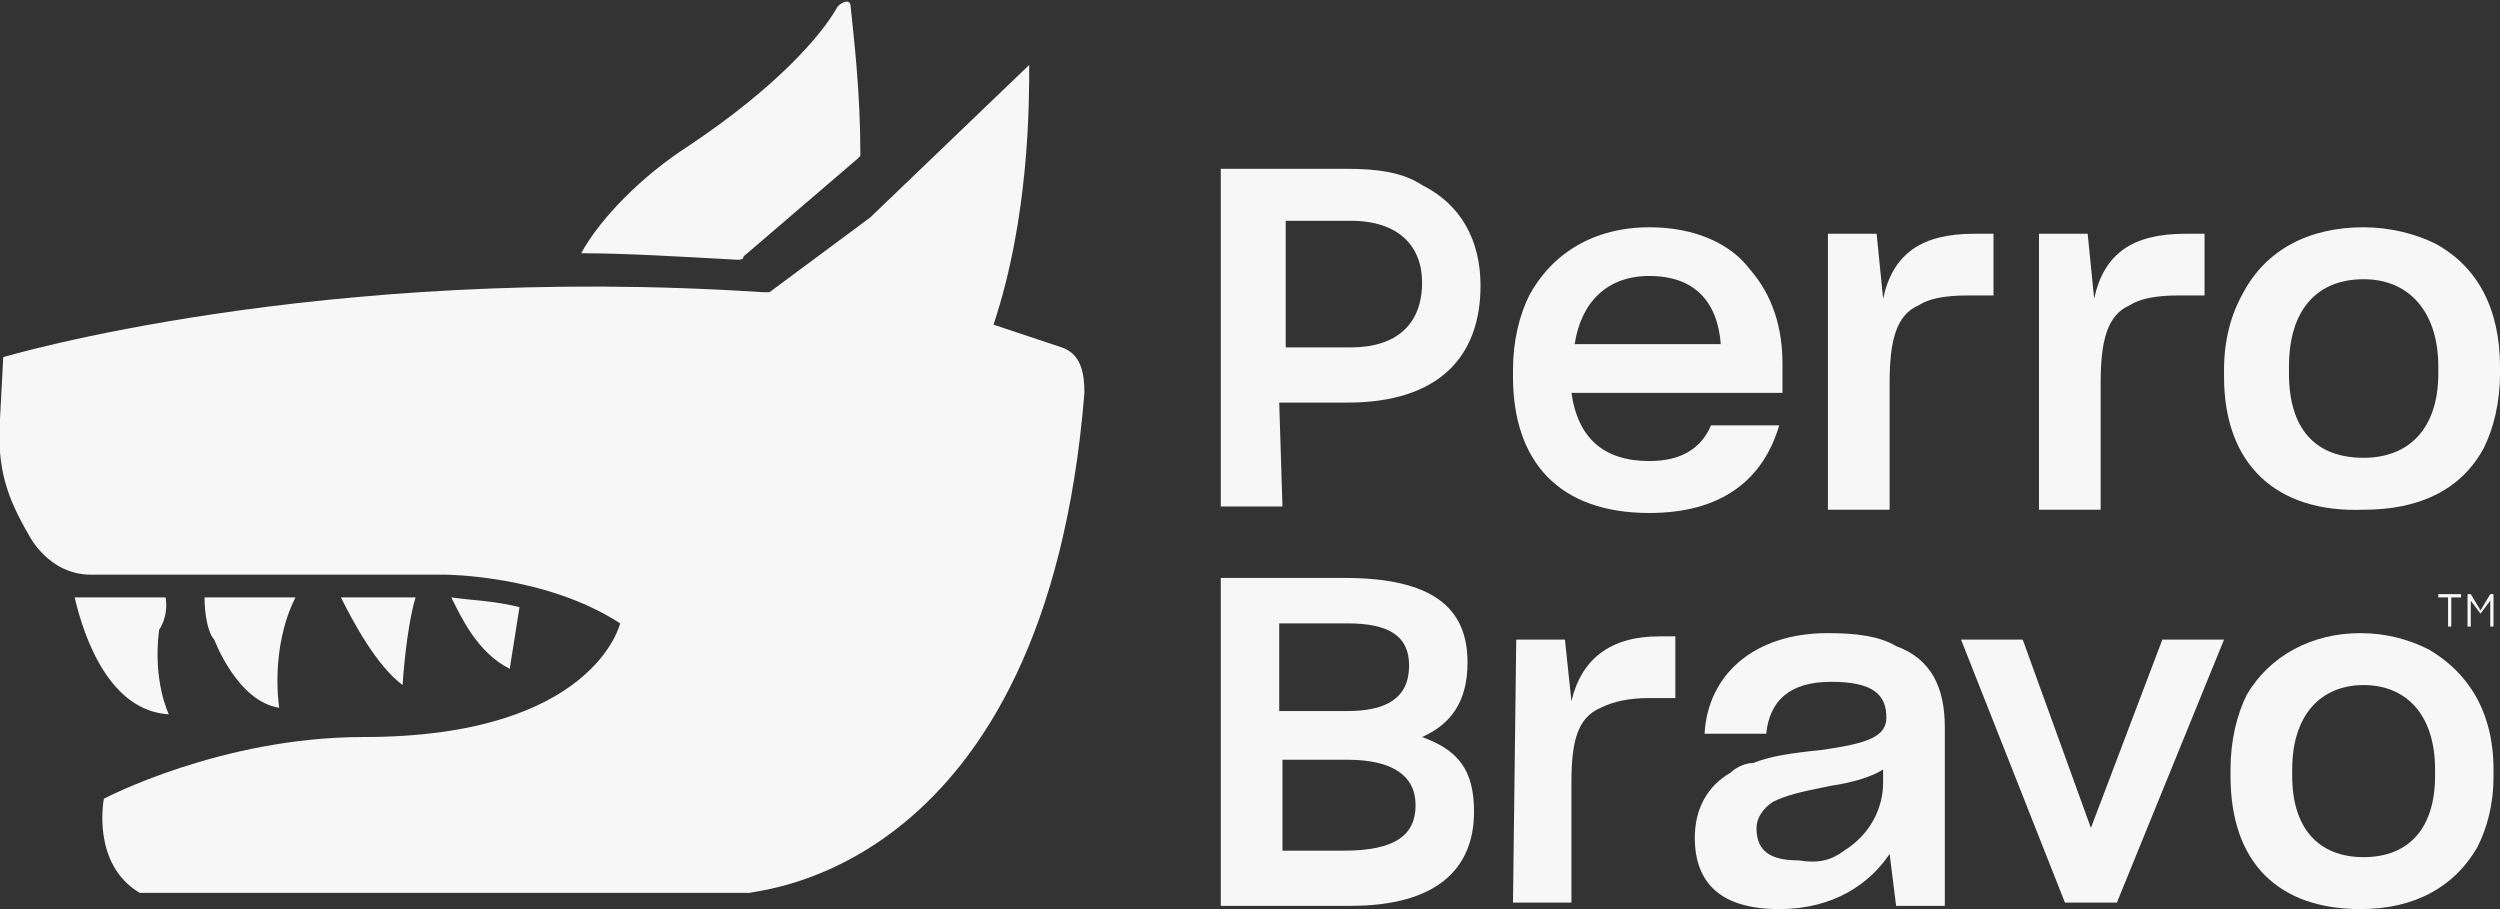 <?xml version="1.0" encoding="utf-8"?>
<!-- Generator: Adobe Illustrator 25.4.1, SVG Export Plug-In . SVG Version: 6.00 Build 0)  -->
<svg version="1.1" id="Capa_1" xmlns="http://www.w3.org/2000/svg" xmlns:xlink="http://www.w3.org/1999/xlink" x="0px" y="0px"
	 viewBox="0 0 77 28" style="enable-background:new 0 0 77 28;" xml:space="preserve">
<rect x="0" y="0" width="77" height="28" fill="#333333" stroke="none"/>
<style type="text/css">
	.st0{clip-path:url(#SVGID_00000170271300629834331860000000117538956627320192_);}
	.st1{fill:#F7F7F7;}
</style>
<g>
	<defs>
		<rect id="SVGID_1_" width="77" height="28"/>
	</defs>
	<clipPath id="SVGID_00000129165999525383842610000014081269516562035858_">
		<use xlink:href="#SVGID_1_"  style="overflow:visible;"/>
	</clipPath>
	<g style="clip-path:url(#SVGID_00000129165999525383842610000014081269516562035858_);">
		<path class="st1" d="M39.5,15.6h-1.9V5.2h3.9c0.9,0,1.7,0.1,2.3,0.5c1.2,0.6,1.8,1.7,1.8,3.1c0,2.2-1.3,3.6-4.1,3.6h-2.1
			L39.5,15.6L39.5,15.6z M39.5,10.7h2.1c1.4,0,2.2-0.7,2.2-2c0-1.1-0.7-1.9-2.2-1.9h-2V10.7z"/>
		<path class="st1" d="M50.8,15.8c-2.8,0-4.2-1.6-4.2-4.2v-0.2c0-0.9,0.2-1.7,0.5-2.3c0.7-1.3,2-2.1,3.7-2.1c1.4,0,2.5,0.5,3.1,1.3
			c0.7,0.8,1,1.8,1,2.9v0.9h-6.5c0.2,1.4,1,2.1,2.4,2.1c1,0,1.6-0.4,1.9-1.1h2.1C54.3,14.8,53,15.8,50.8,15.8L50.8,15.8z M48.5,10.6
			H53c-0.1-1.3-0.8-2.1-2.2-2.1C49.5,8.5,48.7,9.3,48.5,10.6z"/>
		<path class="st1" d="M56.3,7.2h1.5l0.2,2c0.3-1.4,1.2-2,2.8-2h0.6v1.9h-0.8c-0.7,0-1.2,0.1-1.5,0.3c-0.7,0.3-0.9,1.1-0.9,2.4v3.9
			h-1.9V7.2z"/>
		<path class="st1" d="M62.8,7.2h1.5l0.2,2c0.3-1.4,1.2-2,2.8-2h0.6v1.9h-0.8c-0.7,0-1.2,0.1-1.5,0.3c-0.7,0.3-0.9,1.1-0.9,2.4v3.9
			h-1.9V7.2z"/>
		<path class="st1" d="M68.5,11.6v-0.2c0-0.9,0.2-1.7,0.6-2.4c0.7-1.3,2-2,3.7-2c0.8,0,1.6,0.2,2.2,0.5c1.3,0.7,2,2,2,3.8v0.2
			c0,0.9-0.2,1.7-0.5,2.3c-0.7,1.3-2,1.9-3.7,1.9C70.1,15.8,68.5,14.3,68.5,11.6L68.5,11.6z M75.1,11.5v-0.2c0-1.7-0.9-2.7-2.3-2.7
			c-1.4,0-2.3,0.9-2.3,2.7v0.2c0,1.7,0.8,2.6,2.3,2.6C74.2,14.1,75.1,13.2,75.1,11.5z"/>
		<path class="st1" d="M37.6,17.8h3.8c2.7,0,3.8,0.9,3.8,2.6c0,1.2-0.5,1.9-1.4,2.3c1.1,0.4,1.6,1,1.6,2.3c0,1.8-1.2,2.9-3.8,2.9h-4
			V17.8z M39.4,21.9h2.1c1.2,0,1.9-0.4,1.9-1.4c0-0.9-0.6-1.3-1.9-1.3h-2.1V21.9z M39.4,26.2h2c1.6,0,2.2-0.5,2.2-1.4
			s-0.7-1.4-2.1-1.4h-2V26.2z"/>
		<path class="st1" d="M46.7,19.7h1.5l0.2,1.9c0.3-1.3,1.2-2,2.7-2h0.5v1.9h-0.8c-0.6,0-1.1,0.1-1.5,0.3c-0.7,0.3-0.9,1-0.9,2.3v3.7
			h-1.8L46.7,19.7L46.7,19.7z"/>
		<path class="st1" d="M54.8,28c-1.8,0-2.6-0.8-2.6-2.2c0-0.9,0.4-1.6,1.1-2c0.2-0.2,0.5-0.3,0.7-0.3c0.5-0.2,1.1-0.3,2.1-0.4
			c1.4-0.2,2-0.4,2-1c0-0.7-0.4-1.1-1.7-1.1c-1.3,0-1.9,0.6-2,1.6h-1.9c0.1-1.8,1.5-3.1,3.8-3.1c0.9,0,1.6,0.1,2.1,0.4
			c1.1,0.4,1.5,1.3,1.5,2.5v5.5h-1.5l-0.2-1.6C57.6,27.2,56.5,28,54.8,28L54.8,28z M56.8,26.2c0.8-0.5,1.2-1.3,1.2-2.1v-0.4
			c-0.3,0.2-0.9,0.4-1.6,0.5c-1,0.2-1.4,0.3-1.8,0.5c-0.3,0.2-0.5,0.5-0.5,0.8c0,0.7,0.4,1,1.3,1C56,26.6,56.4,26.5,56.8,26.2
			L56.8,26.2z"/>
		<path class="st1" d="M60.4,19.7h1.9l2.1,5.8l2.2-5.8h1.9l-3.3,8.1h-1.6L60.4,19.7L60.4,19.7z"/>
		<path class="st1" d="M68.7,23.9v-0.2c0-0.9,0.2-1.7,0.5-2.3c0.7-1.2,2-1.9,3.5-1.9c0.8,0,1.5,0.2,2.1,0.5c1.2,0.7,2,1.9,2,3.7v0.2
			c0,0.9-0.2,1.6-0.5,2.2c-0.7,1.2-1.9,1.9-3.6,1.9C70.2,28,68.7,26.6,68.7,23.9L68.7,23.9z M75,23.9v-0.2c0-1.7-0.9-2.6-2.2-2.6
			c-1.3,0-2.2,0.9-2.2,2.6v0.2c0,1.6,0.8,2.5,2.2,2.5C74.2,26.4,75,25.5,75,23.9z"/>
		<path class="st1" d="M75.5,19.3h-0.1v-0.9h-0.3v-0.1h0.7v0.1h-0.3V19.3z M76.1,19.3H76v-1h0.1l0.3,0.5l0.3-0.5h0.1v1h-0.1v-0.8
			l-0.3,0.4h0l-0.3-0.4V19.3z"/>
		<path class="st1" d="M5.2,22c0,0-0.5-1-0.3-2.6c0,0,0.3-0.4,0.2-1c-1.3,0-2.3,0-2.8,0C2.6,19.7,3.4,21.9,5.2,22z"/>
		<path class="st1" d="M6.3,18.4c0,0.5,0.1,1.1,0.3,1.3c0,0,0.7,1.9,2,2.1c0,0-0.3-1.8,0.5-3.4L6.3,18.4L6.3,18.4z"/>
		<path class="st1" d="M10.5,18.4c0.4,0.8,1.1,2.1,1.9,2.7c0,0,0.1-1.7,0.4-2.7C12.1,18.4,11.4,18.4,10.5,18.4z"/>
		<path class="st1" d="M15.7,20.6l0.3-1.9c-0.8-0.2-1.4-0.2-2.1-0.3C14.2,19,14.7,20.1,15.7,20.6z"/>
		<path class="st1" d="M26.2,0.2c0-0.2-0.2-0.2-0.4,0c-0.5,0.9-1.9,2.5-4.6,4.3c-1.4,0.9-2.7,2.2-3.3,3.3c0,0,0,0,0,0
			c1.3,0,3,0.1,4.8,0.2c0.1,0,0.2,0,0.2-0.1l3.5-3c0,0,0.1-0.1,0.1-0.1C26.5,2.8,26.3,1.2,26.2,0.2L26.2,0.2z"/>
		<path class="st1" d="M33.4,12.1c0-0.6-0.1-1.2-0.7-1.4L30.6,10c1.1-3.3,1.1-6.8,1.1-8c0,0,0,0,0,0c0,0,0,0,0,0c0,0,0,0,0,0
			c0,0,0,0,0,0c0,0,0,0,0,0c0,0,0,0,0,0c0,0,0,0,0,0c0,0,0,0,0,0c0,0,0,0,0,0c0,0,0,0,0,0c0,0,0,0,0,0s0,0,0,0c0,0,0,0,0,0
			c0,0,0,0,0,0c0,0,0,0,0,0c0,0,0,0,0,0c0,0,0,0,0,0c0,0,0,0,0,0c0,0,0,0,0,0c0,0,0,0,0,0c0,0,0,0,0,0c0,0,0,0,0,0c0,0,0,0,0,0
			s0,0,0,0c0,0,0,0,0,0c0,0,0,0,0,0s0,0,0,0c0,0,0,0,0,0c0,0,0,0,0,0c0,0,0,0,0,0c0,0,0,0,0,0c0,0,0,0,0,0c0,0,0,0,0,0c0,0,0,0,0,0
			c0,0,0,0,0,0c0,0,0,0,0,0c0,0,0,0,0,0c0,0,0,0,0,0c0,0,0,0,0,0c0,0,0,0,0,0c0,0,0,0,0,0c0,0,0,0,0,0l-4.9,4.7L23.7,9
			c-0.1,0-0.1,0-0.2,0C9.8,8.1,0.1,11,0.1,11L0,12.9c-0.1,1.5,0.2,2.4,0.9,3.6c0,0,0.6,1.2,1.9,1.2h10.9c0,0,3.1,0,5.4,1.5
			c0,0-0.8,3.5-7.9,3.5c-4.4,0-8,1.9-8,1.9s-0.4,2,1.1,2.9h18.8C23.2,27.4,32.2,27,33.4,12.1L33.4,12.1z"/>
	</g>
</g>
</svg>
